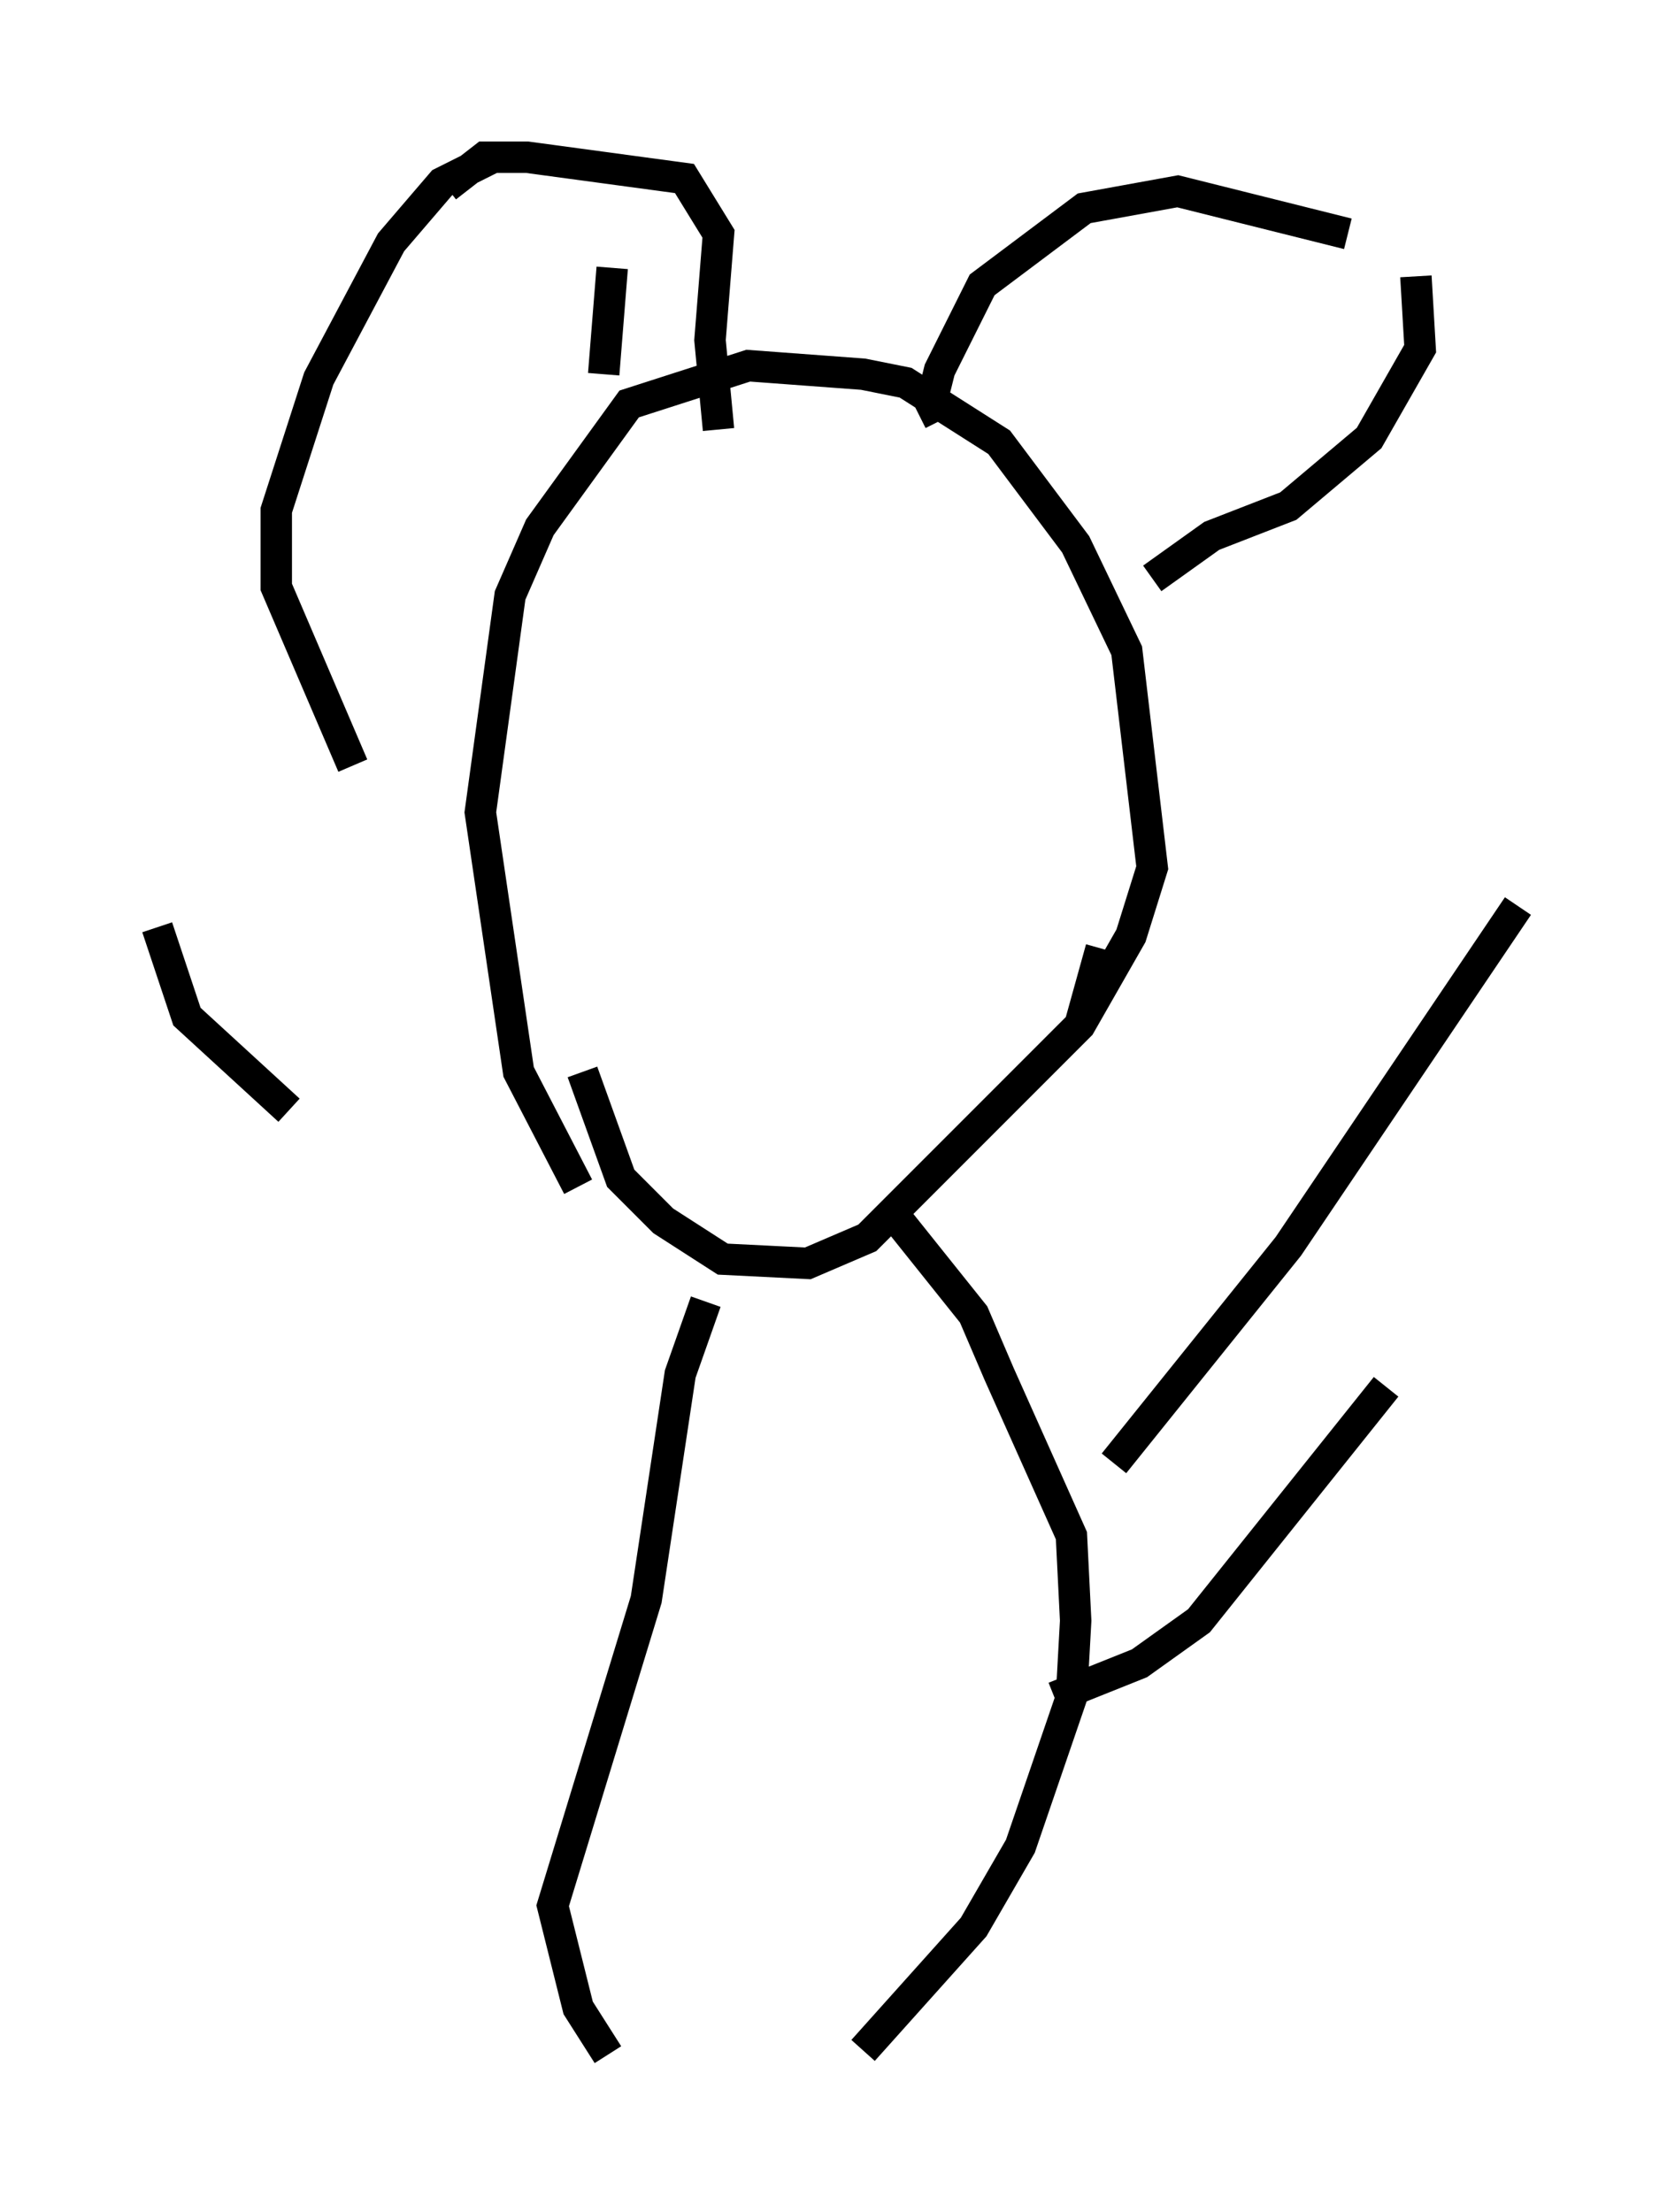 <?xml version="1.0" encoding="utf-8" ?>
<svg baseProfile="full" height="70.351" version="1.1" width="53.301" xmlns="http://www.w3.org/2000/svg" xmlns:ev="http://www.w3.org/2001/xml-events" xmlns:xlink="http://www.w3.org/1999/xlink"><defs /><rect fill="white" height="70.351" width="53.301" x="0" y="0" /><path d="M34.77, 27.192 m0.271, 2.977 l-0.677, 2.436 m-15.967, 5.142 l-1.894, -3.654 -1.218, -8.254 l0.947, -6.901 0.947, -2.165 l2.842, -3.924 3.789, -1.218 l3.654, 0.271 1.353, 0.271 l2.977, 1.894 2.436, 3.248 l1.624, 3.383 0.812, 6.901 l-0.677, 2.165 -1.624, 2.842 l-6.766, 6.766 -1.894, 0.812 l-2.706, -0.135 -1.894, -1.218 l-1.353, -1.353 -1.218, -3.383 m-7.307, -9.743 l-2.436, -5.683 0.0, -2.436 l1.353, -4.195 2.3, -4.33 l1.624, -1.894 1.624, -0.812 m3.789, 3.518 l-0.271, 3.383 m10.69, 1.488 l-0.271, -0.541 0.271, -1.083 l1.353, -2.706 3.248, -2.436 l2.977, -0.541 5.413, 1.353 m2.165, 1.353 l0.135, 2.3 -1.624, 2.842 l-2.571, 2.165 -2.436, 0.947 l-1.894, 1.353 m-22.463, -12.449 l1.218, -0.947 1.353, 0.0 l5.007, 0.677 1.083, 1.759 l-0.271, 3.383 0.271, 2.842 m-17.862, 15.832 l0.947, 2.842 3.248, 2.977 m13.261, 6.089 l-0.812, 2.3 -1.083, 7.172 l-2.977, 9.743 0.812, 3.248 l0.947, 1.488 m8.119, -0.135 l3.518, -3.924 1.488, -2.571 l1.624, -4.736 0.135, -2.436 l-0.135, -2.706 -2.3, -5.142 l-0.812, -1.894 -2.706, -3.383 m7.172, 8.119 l5.548, -6.901 7.307, -10.825 m-14.75, 25.169 l2.706, -1.083 1.894, -1.353 l5.954, -7.442 " fill="none" stroke="black" stroke-width="1" /></svg>